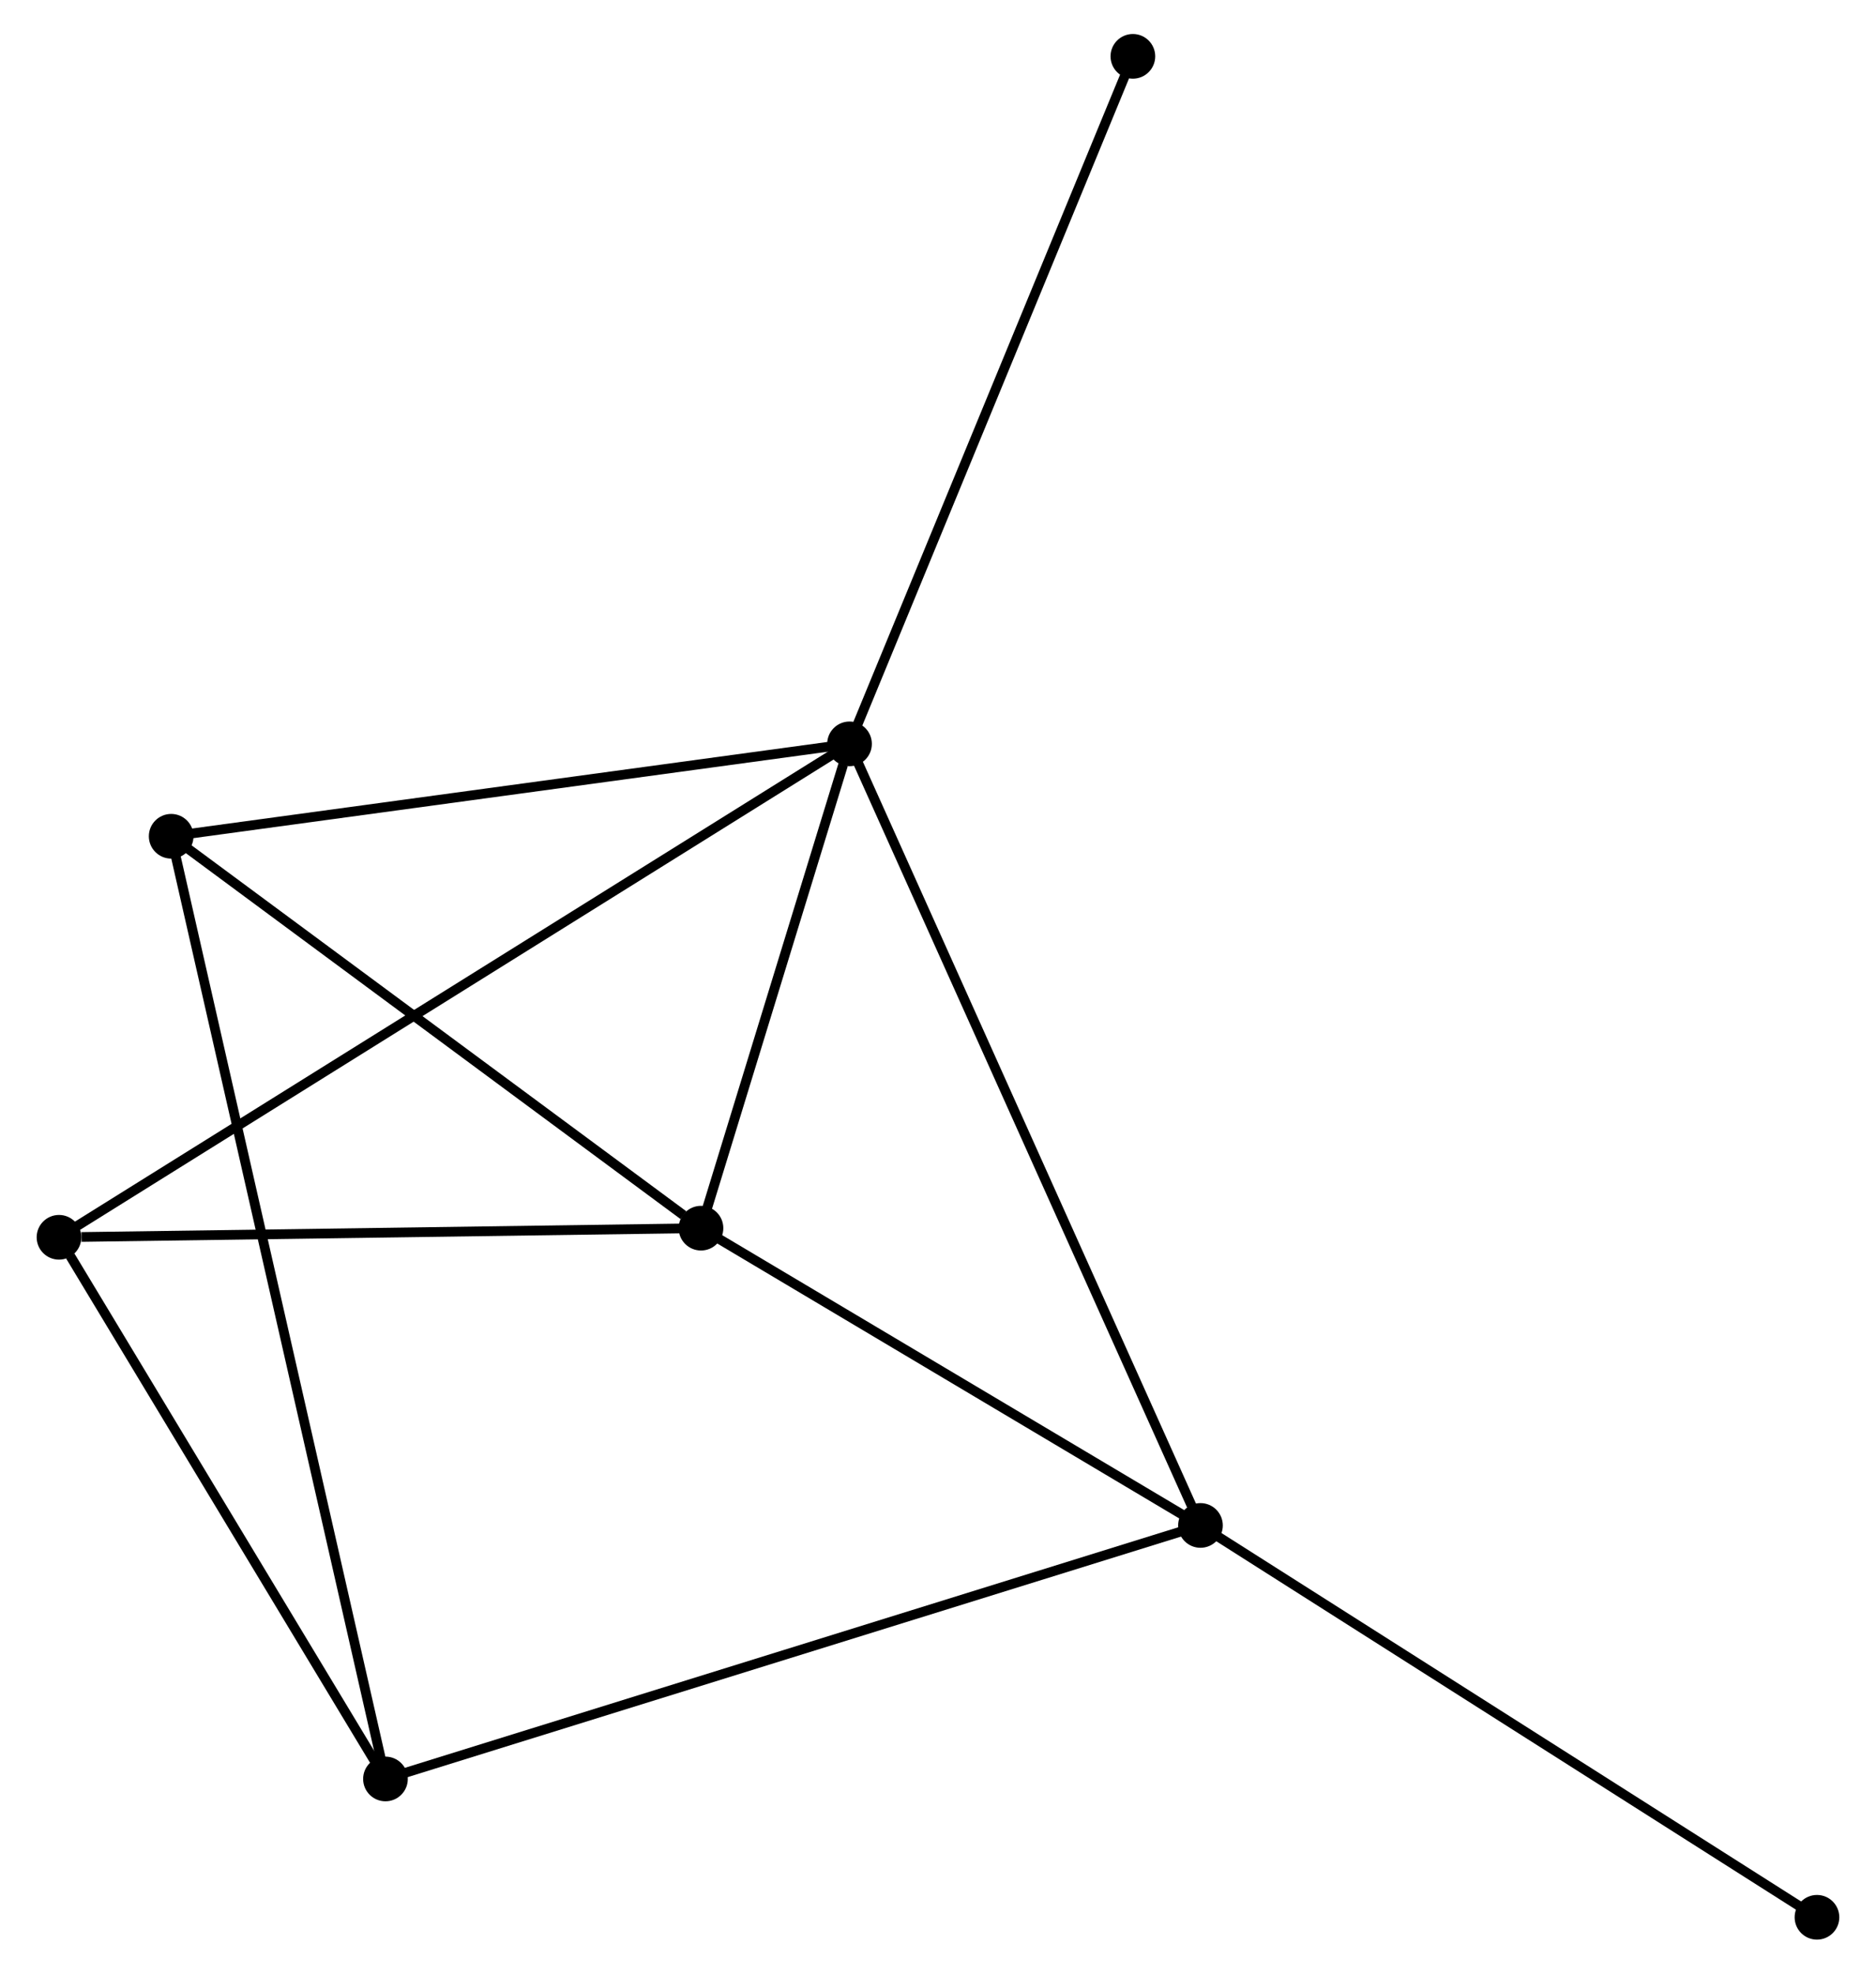 <?xml version="1.0" encoding="UTF-8" standalone="no"?>
<!DOCTYPE svg PUBLIC "-//W3C//DTD SVG 1.1//EN"
 "http://www.w3.org/Graphics/SVG/1.1/DTD/svg11.dtd">
<!-- Generated by graphviz version 2.36.0 (20140111.2315)
 -->
<!-- Title: %3 Pages: 1 -->
<svg width="193pt" height="203pt"
 viewBox="0.00 0.00 192.63 203.19" xmlns="http://www.w3.org/2000/svg" xmlns:xlink="http://www.w3.org/1999/xlink">
<g id="graph0" class="graph" transform="scale(1 1) rotate(0) translate(4 199.188)">
<title>%3</title>
<!-- 0 -->
<g id="node1" class="node"><title>0</title>
<ellipse fill="black" stroke="black" cx="83.204" cy="-122.606" rx="1.8" ry="1.8"/>
</g>
<!-- 1 -->
<g id="node2" class="node"><title>1</title>
<ellipse fill="black" stroke="black" cx="67.909" cy="-72.745" rx="1.8" ry="1.8"/>
</g>
<!-- 0&#45;&#45;1 -->
<g id="edge1" class="edge"><title>0&#45;&#45;1</title>
<path fill="none" stroke="black" d="M82.547,-120.464C80.031,-112.262 71.029,-82.916 68.547,-74.824"/>
</g>
<!-- 2 -->
<g id="node3" class="node"><title>2</title>
<ellipse fill="black" stroke="black" cx="119.343" cy="-42.141" rx="1.8" ry="1.8"/>
</g>
<!-- 0&#45;&#45;2 -->
<g id="edge2" class="edge"><title>0&#45;&#45;2</title>
<path fill="none" stroke="black" d="M83.959,-120.926C88.662,-110.454 113.902,-54.257 118.593,-43.812"/>
</g>
<!-- 4 -->
<g id="node4" class="node"><title>4</title>
<ellipse fill="black" stroke="black" cx="13.352" cy="-113.093" rx="1.8" ry="1.8"/>
</g>
<!-- 0&#45;&#45;4 -->
<g id="edge3" class="edge"><title>0&#45;&#45;4</title>
<path fill="none" stroke="black" d="M81.189,-122.332C70.989,-120.943 25.149,-114.7 15.243,-113.351"/>
</g>
<!-- 5 -->
<g id="node5" class="node"><title>5</title>
<ellipse fill="black" stroke="black" cx="1.8" cy="-71.807" rx="1.8" ry="1.8"/>
</g>
<!-- 0&#45;&#45;5 -->
<g id="edge4" class="edge"><title>0&#45;&#45;5</title>
<path fill="none" stroke="black" d="M81.504,-121.545C70.91,-114.934 14.058,-79.456 3.491,-72.862"/>
</g>
<!-- 7 -->
<g id="node6" class="node"><title>7</title>
<ellipse fill="black" stroke="black" cx="112.383" cy="-193.388" rx="1.8" ry="1.8"/>
</g>
<!-- 0&#45;&#45;7 -->
<g id="edge5" class="edge"><title>0&#45;&#45;7</title>
<path fill="none" stroke="black" d="M83.926,-124.356C87.963,-134.149 107.716,-182.067 111.687,-191.7"/>
</g>
<!-- 1&#45;&#45;2 -->
<g id="edge6" class="edge"><title>1&#45;&#45;2</title>
<path fill="none" stroke="black" d="M69.62,-71.727C77.429,-67.08 109.642,-47.914 117.573,-43.195"/>
</g>
<!-- 1&#45;&#45;4 -->
<g id="edge7" class="edge"><title>1&#45;&#45;4</title>
<path fill="none" stroke="black" d="M66.094,-74.088C57.663,-80.323 22.415,-106.391 14.805,-112.019"/>
</g>
<!-- 1&#45;&#45;5 -->
<g id="edge8" class="edge"><title>1&#45;&#45;5</title>
<path fill="none" stroke="black" d="M66.002,-72.718C56.517,-72.583 14.476,-71.987 4.114,-71.84"/>
</g>
<!-- 3 -->
<g id="node7" class="node"><title>3</title>
<ellipse fill="black" stroke="black" cx="35.418" cy="-16.042" rx="1.8" ry="1.8"/>
</g>
<!-- 2&#45;&#45;3 -->
<g id="edge9" class="edge"><title>2&#45;&#45;3</title>
<path fill="none" stroke="black" d="M117.591,-41.596C106.668,-38.199 48.055,-19.972 37.161,-16.584"/>
</g>
<!-- 6 -->
<g id="node8" class="node"><title>6</title>
<ellipse fill="black" stroke="black" cx="182.827" cy="-1.8" rx="1.8" ry="1.8"/>
</g>
<!-- 2&#45;&#45;6 -->
<g id="edge10" class="edge"><title>2&#45;&#45;6</title>
<path fill="none" stroke="black" d="M120.913,-41.144C129.619,-35.611 171.928,-8.726 181.079,-2.91"/>
</g>
<!-- 3&#45;&#45;4 -->
<g id="edge11" class="edge"><title>3&#45;&#45;4</title>
<path fill="none" stroke="black" d="M34.957,-18.069C32.086,-30.699 16.675,-98.48 13.811,-111.077"/>
</g>
<!-- 3&#45;&#45;5 -->
<g id="edge12" class="edge"><title>3&#45;&#45;5</title>
<path fill="none" stroke="black" d="M34.299,-17.897C29.195,-26.364 8.141,-61.288 2.957,-69.887"/>
</g>
</g>
</svg>
